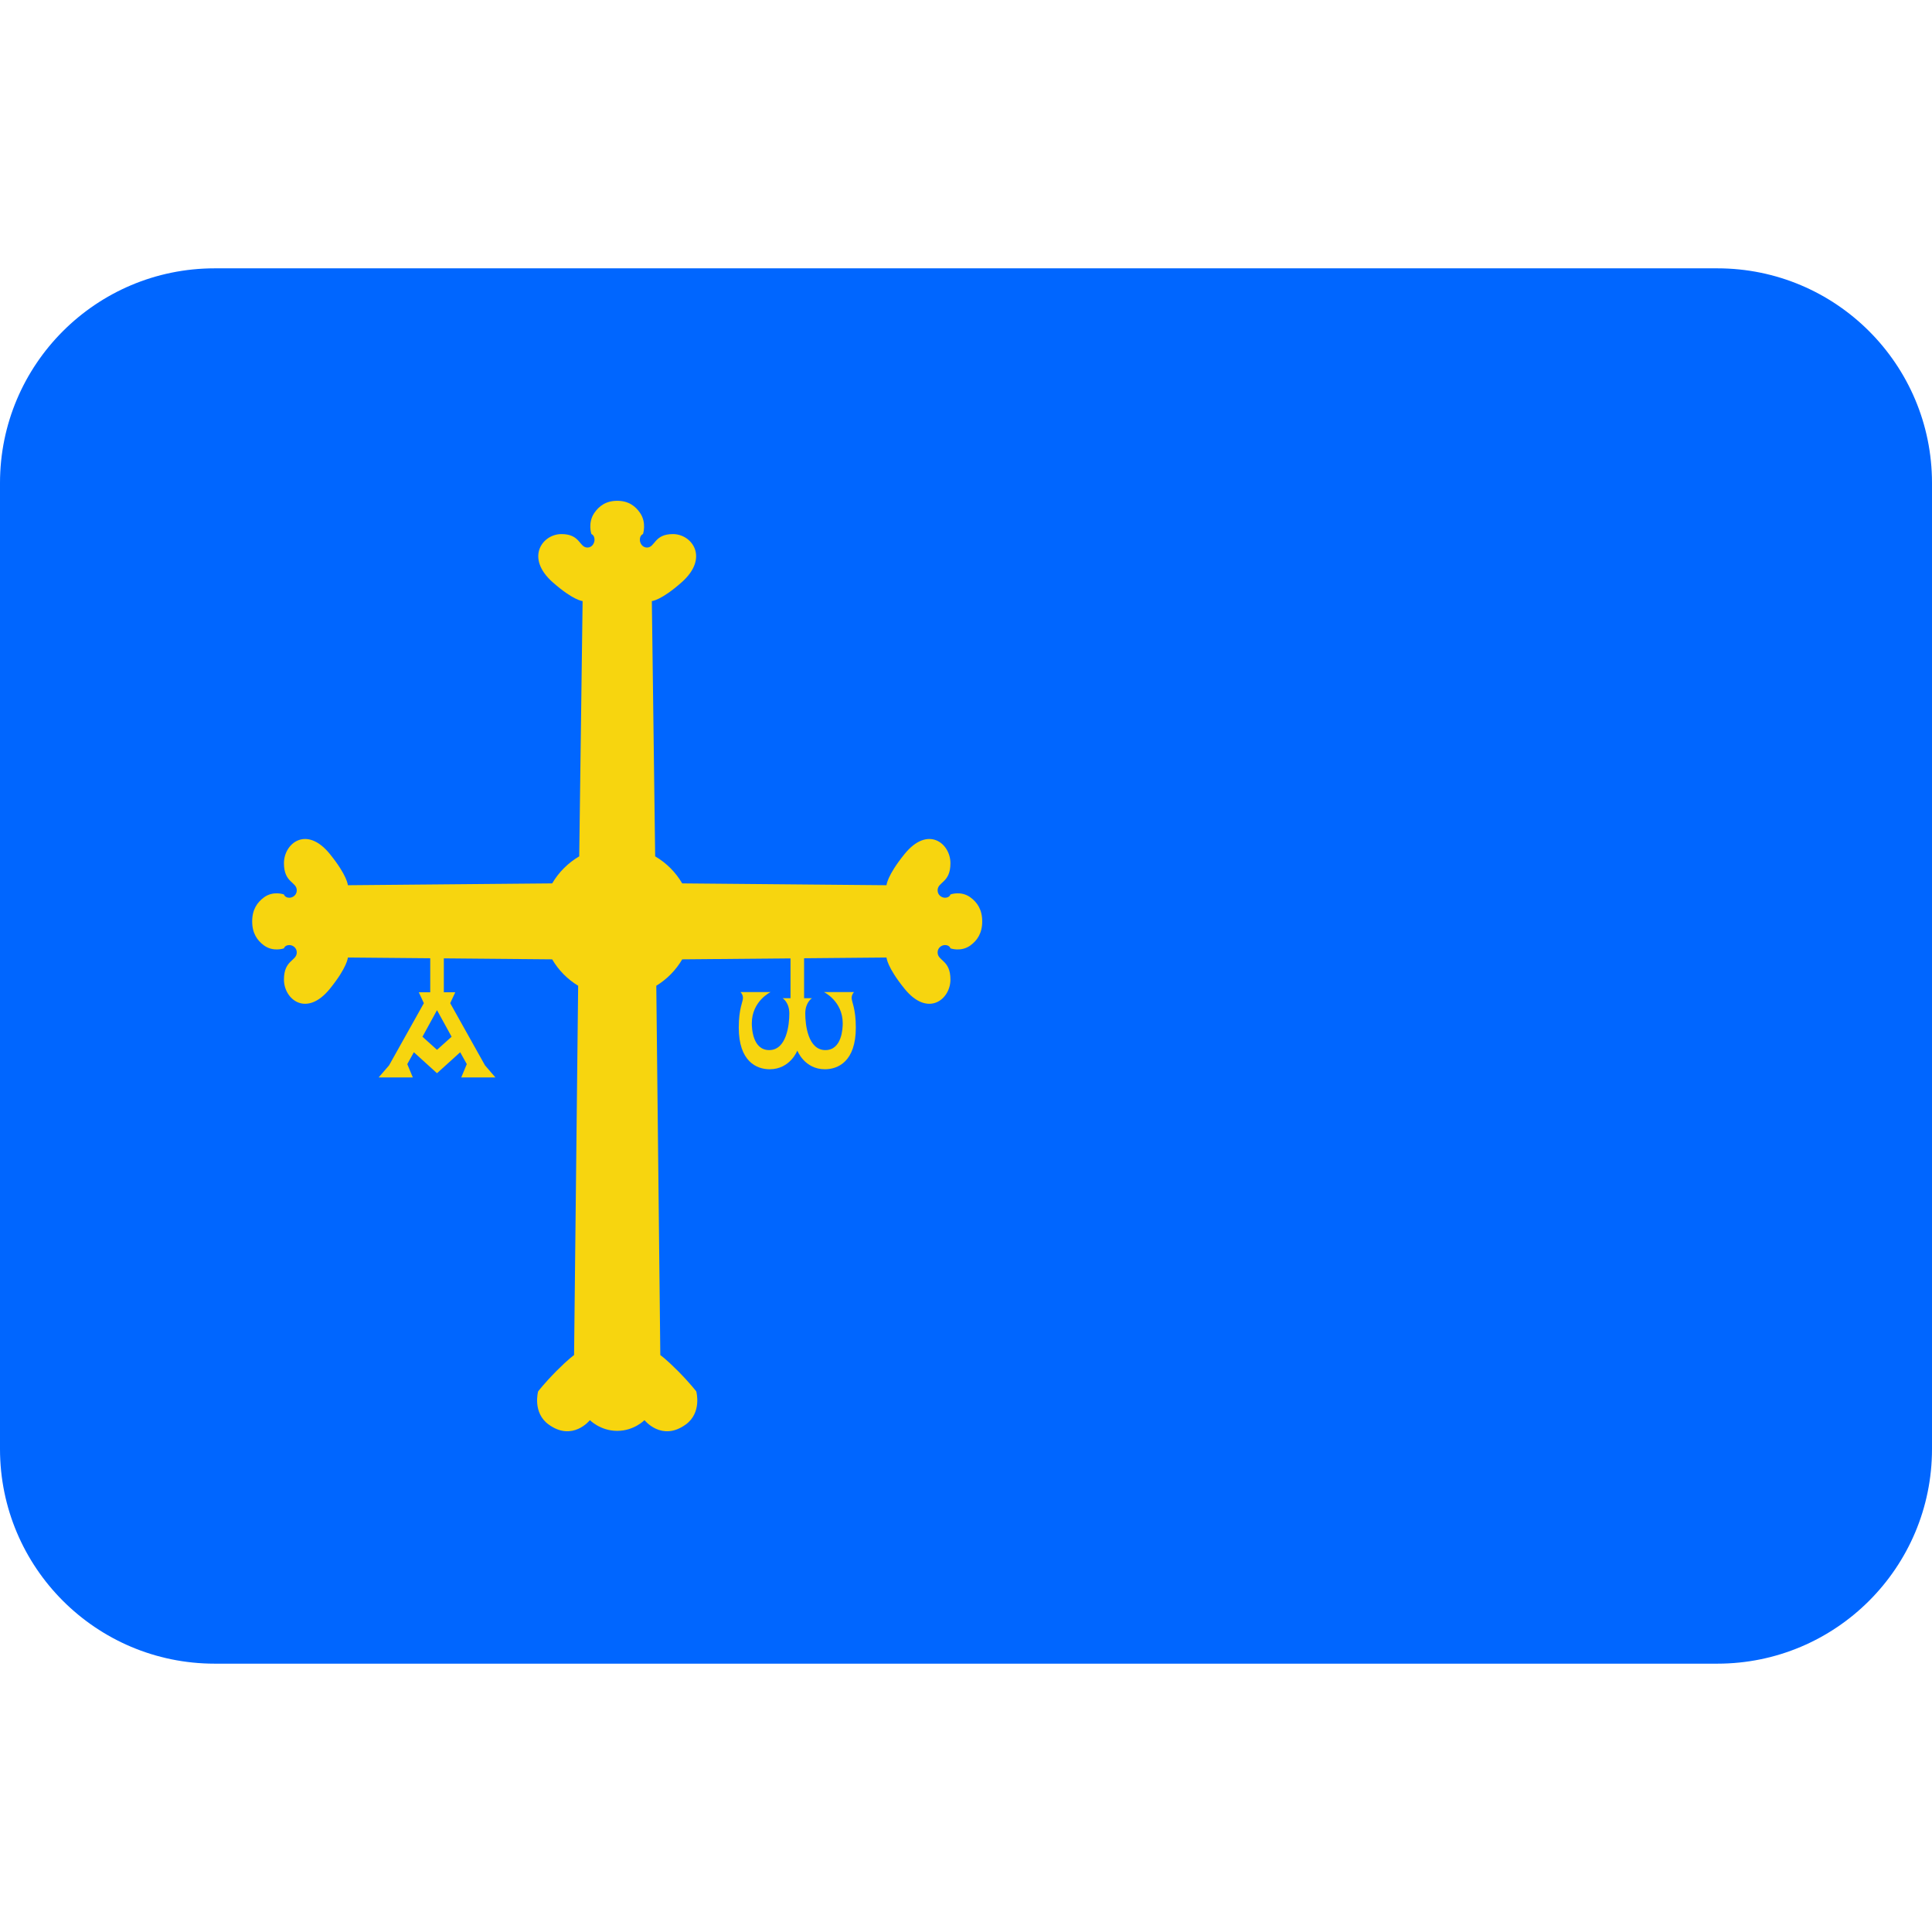 <svg xmlns:dc="http://purl.org/dc/elements/1.1/" xmlns:cc="http://creativecommons.org/ns#" xmlns:rdf="http://www.w3.org/1999/02/22-rdf-syntax-ns#" xmlns:svg="http://www.w3.org/2000/svg" xmlns="http://www.w3.org/2000/svg" viewBox="0 0 45 45" style="enable-background:new 0 0 45 45;" xml:space="preserve" version="1.1" id="svg2"><defs id="defs6"><clipPath id="clipPath16" clipPathUnits="userSpaceOnUse"><path id="path18" d="M 0,36 36,36 36,0 0,0 0,36 Z"/></clipPath></defs><g transform="matrix(1.25,0,0,-1.25,0,45)" id="g10"><g id="g12"><g xmlns="http://www.w3.org/2000/svg" clip-path="url(#clipPath16)" id="g14"><g id="g20"><path id="path22" style="fill:#0066ff;fill-opacity:1;fill-rule:nonzero;stroke:none" d="M 0,9 C 0,6.791 1.791,5 4,5 l 28,0 c 2.209,0 4,1.791 4,4 l 0,18 c 0,2.209 -1.791,4 -4,4 L 4,31 C 1.791,31 0,29.209 0,27 L 0,9 z"/></g><g id="g24"><path id="path26" style="fill:#f7d50f;fill-opacity:1;fill-rule:nonzero;stroke:none" d="m 10.773,17.632 c -0.199,0.121 -0.366,0.29 -0.484,0.492 l -3.807,0.034 c 0,0 -0.007,-0.176 -0.334,-0.581 -0.437,-0.54 -0.857,-0.2 -0.857,0.17 0,0.37 0.239,0.343 0.239,0.506 0,0.088 -0.076,0.137 -0.137,0.137 -0.087,0 -0.102,-0.061 -0.102,-0.061 0,0 -0.198,-0.073 -0.373,0.055 -0.125,0.092 -0.219,0.227 -0.219,0.447 0,0.22 0.094,0.355 0.219,0.447 0.175,0.129 0.373,0.055 0.373,0.055 0,0 0.015,-0.061 0.102,-0.061 0.061,0 0.137,0.049 0.137,0.137 0,0.163 -0.239,0.136 -0.239,0.506 0,0.371 0.42,0.71 0.857,0.17 0.327,-0.405 0.334,-0.58 0.334,-0.58 l 3.807,0.034 c 0.122,0.208 0.296,0.382 0.504,0.504 l 0.063,4.757 c 0,0 -0.168,0.007 -0.557,0.35 -0.517,0.458 -0.192,0.898 0.163,0.898 0.355,0 0.329,-0.251 0.484,-0.251 0.085,0 0.132,0.08 0.132,0.144 0,0.09 -0.058,0.107 -0.058,0.107 0,0 -0.071,0.208 0.052,0.391 0.089,0.131 0.218,0.229 0.429,0.229 0.21,0 0.339,-0.098 0.428,-0.229 0.123,-0.183 0.052,-0.391 0.052,-0.391 0,0 -0.058,-0.017 -0.058,-0.107 0,-0.064 0.047,-0.144 0.132,-0.144 0.155,0 0.129,0.251 0.484,0.251 0.355,0 0.68,-0.44 0.163,-0.898 -0.388,-0.343 -0.556,-0.35 -0.556,-0.35 l 0.062,-4.757 c 0.209,-0.122 0.382,-0.296 0.504,-0.504 l 3.807,-0.034 c 0,0 0.007,0.175 0.335,0.58 0.436,0.54 0.856,0.201 0.856,-0.17 0,-0.37 -0.239,-0.343 -0.239,-0.506 0,-0.088 0.076,-0.137 0.137,-0.137 0.087,0 0.102,0.061 0.102,0.061 0,0 0.198,0.074 0.373,-0.055 0.126,-0.092 0.219,-0.227 0.219,-0.447 0,-0.22 -0.093,-0.355 -0.219,-0.447 -0.175,-0.128 -0.373,-0.055 -0.373,-0.055 0,0 -0.015,0.061 -0.102,0.061 -0.061,0 -0.137,-0.049 -0.137,-0.137 0,-0.163 0.239,-0.136 0.239,-0.506 0,-0.37 -0.42,-0.71 -0.856,-0.17 -0.328,0.405 -0.335,0.581 -0.335,0.581 l -3.807,-0.034 c -0.118,-0.202 -0.285,-0.371 -0.483,-0.492 l 0.075,-6.882 c 0,0 0.098,-0.065 0.329,-0.297 0.23,-0.233 0.341,-0.38 0.341,-0.38 0,0 0.11,-0.396 -0.197,-0.617 -0.447,-0.324 -0.768,0.082 -0.768,0.082 0,0 -0.194,-0.2 -0.508,-0.2 -0.315,0 -0.509,0.2 -0.509,0.2 0,0 -0.321,-0.406 -0.768,-0.082 -0.307,0.221 -0.197,0.617 -0.197,0.617 0,0 0.111,0.147 0.341,0.38 0.231,0.232 0.329,0.297 0.329,0.297 l 0.076,6.882 z"/></g><g id="g28"><path id="path30" style="fill:#f7d50f;fill-opacity:1;fill-rule:nonzero;stroke:none" d="m 14.983,18.144 0,-0.744 0.147,0 c 0,0 -0.125,-0.075 -0.125,-0.285 0,-0.209 0.05,-0.682 0.375,-0.682 0.312,0 0.323,0.416 0.323,0.499 0,0.415 -0.35,0.582 -0.35,0.582 l 0.561,0 c 0,0 -0.045,-0.04 -0.045,-0.111 0,-0.07 0.078,-0.193 0.078,-0.551 0,-0.631 -0.332,-0.776 -0.576,-0.776 -0.382,0 -0.514,0.348 -0.514,0.348 0,0 -0.133,-0.348 -0.515,-0.348 -0.244,0 -0.576,0.145 -0.576,0.776 0,0.358 0.078,0.481 0.078,0.551 0,0.071 -0.046,0.111 -0.046,0.111 l 0.561,0 c 0,0 -0.35,-0.167 -0.35,-0.582 0,-0.083 0.012,-0.499 0.324,-0.499 0.325,0 0.375,0.473 0.375,0.682 0,0.21 -0.125,0.285 -0.125,0.285 l 0.147,0 0,0.744 0.253,0 z"/></g><g id="g32"><path id="path34" style="fill:#f7d50f;fill-opacity:1;fill-rule:nonzero;stroke:none" d="m 8.575,16.393 0.123,-0.221 -0.103,-0.248 0.636,0 -0.194,0.225 -0.648,1.158 0.094,0.203 -0.213,0 0,0.634 -0.253,0 0,-0.634 -0.213,0 0.094,-0.203 -0.648,-1.158 -0.194,-0.225 0.636,0 -0.103,0.248 0.123,0.221 0.431,-0.391 0.432,0.391 z m -0.432,0.045 -0.271,0.244 0.271,0.495 0.272,-0.495 -0.272,-0.244 z"/></g></g></g></g></svg>